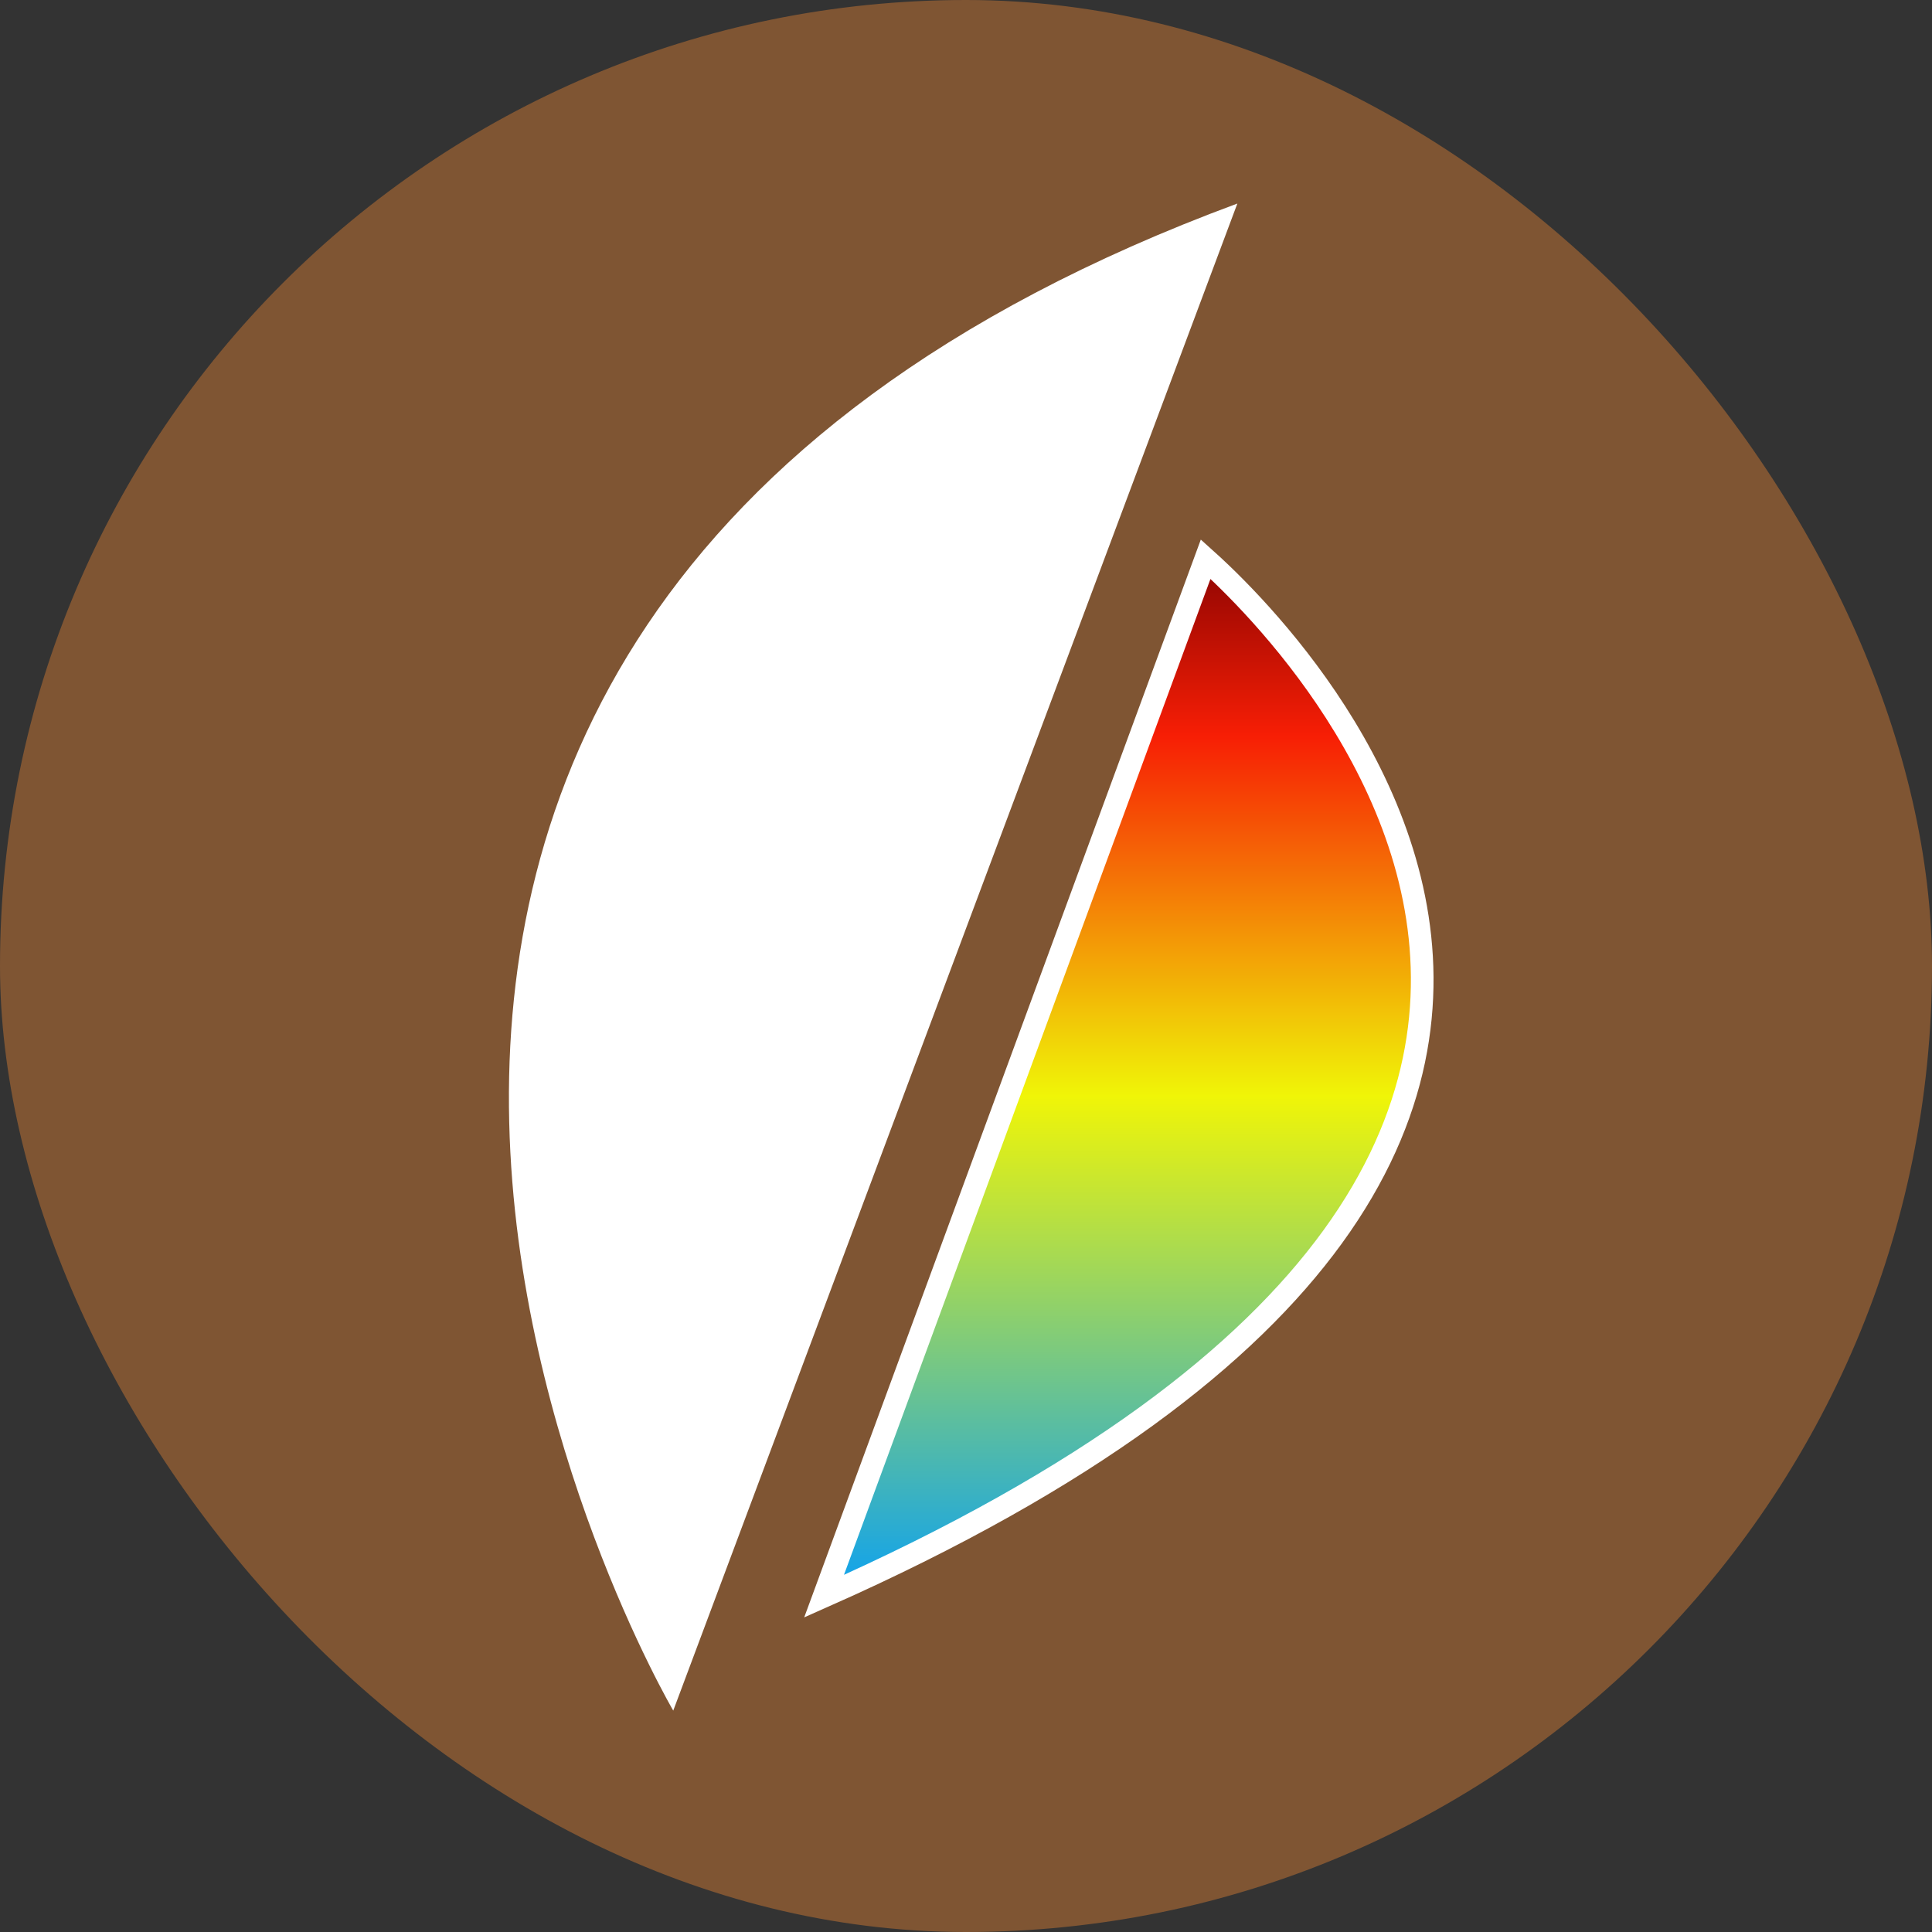 <svg width="512" height="512" viewBox="0 0 512 512" fill="none" xmlns="http://www.w3.org/2000/svg">
<rect x="0" y="0" width="512" height="512" fill="#333333" stroke="none"/>
<rect width="512" height="512" rx="256" fill="#7F5533"/>
<path d="M327.913 53.94L178.418 453.33C178.418 453.33 12.663 170.563 327.913 53.94Z" fill="white"/>
<path d="M353.127 327.838C330.399 359.103 288.867 391.755 218.385 423.008L319.513 148.186C320.693 149.245 322.16 150.596 323.851 152.223C328.49 156.689 334.797 163.219 341.446 171.452C354.772 187.952 369.323 211.118 374.725 238.092C380.103 264.942 376.46 295.741 353.127 327.838Z" fill="url(#paint0_linear_10172_102469)" stroke="white" stroke-width="6"/>
<defs>
<linearGradient id="paint0_linear_10172_102469" x1="296.521" y1="143.08" x2="296.521" y2="428.577" gradientUnits="userSpaceOnUse">
<stop stop-color="#820202"/>
<stop offset="0.182" stop-color="#F71E05"/>
<stop offset="0.516" stop-color="#F0F507"/>
<stop offset="0.734" stop-color="#85CD75"/>
<stop offset="1" stop-color="#029DFB"/>
</linearGradient>
</defs>
</svg>
